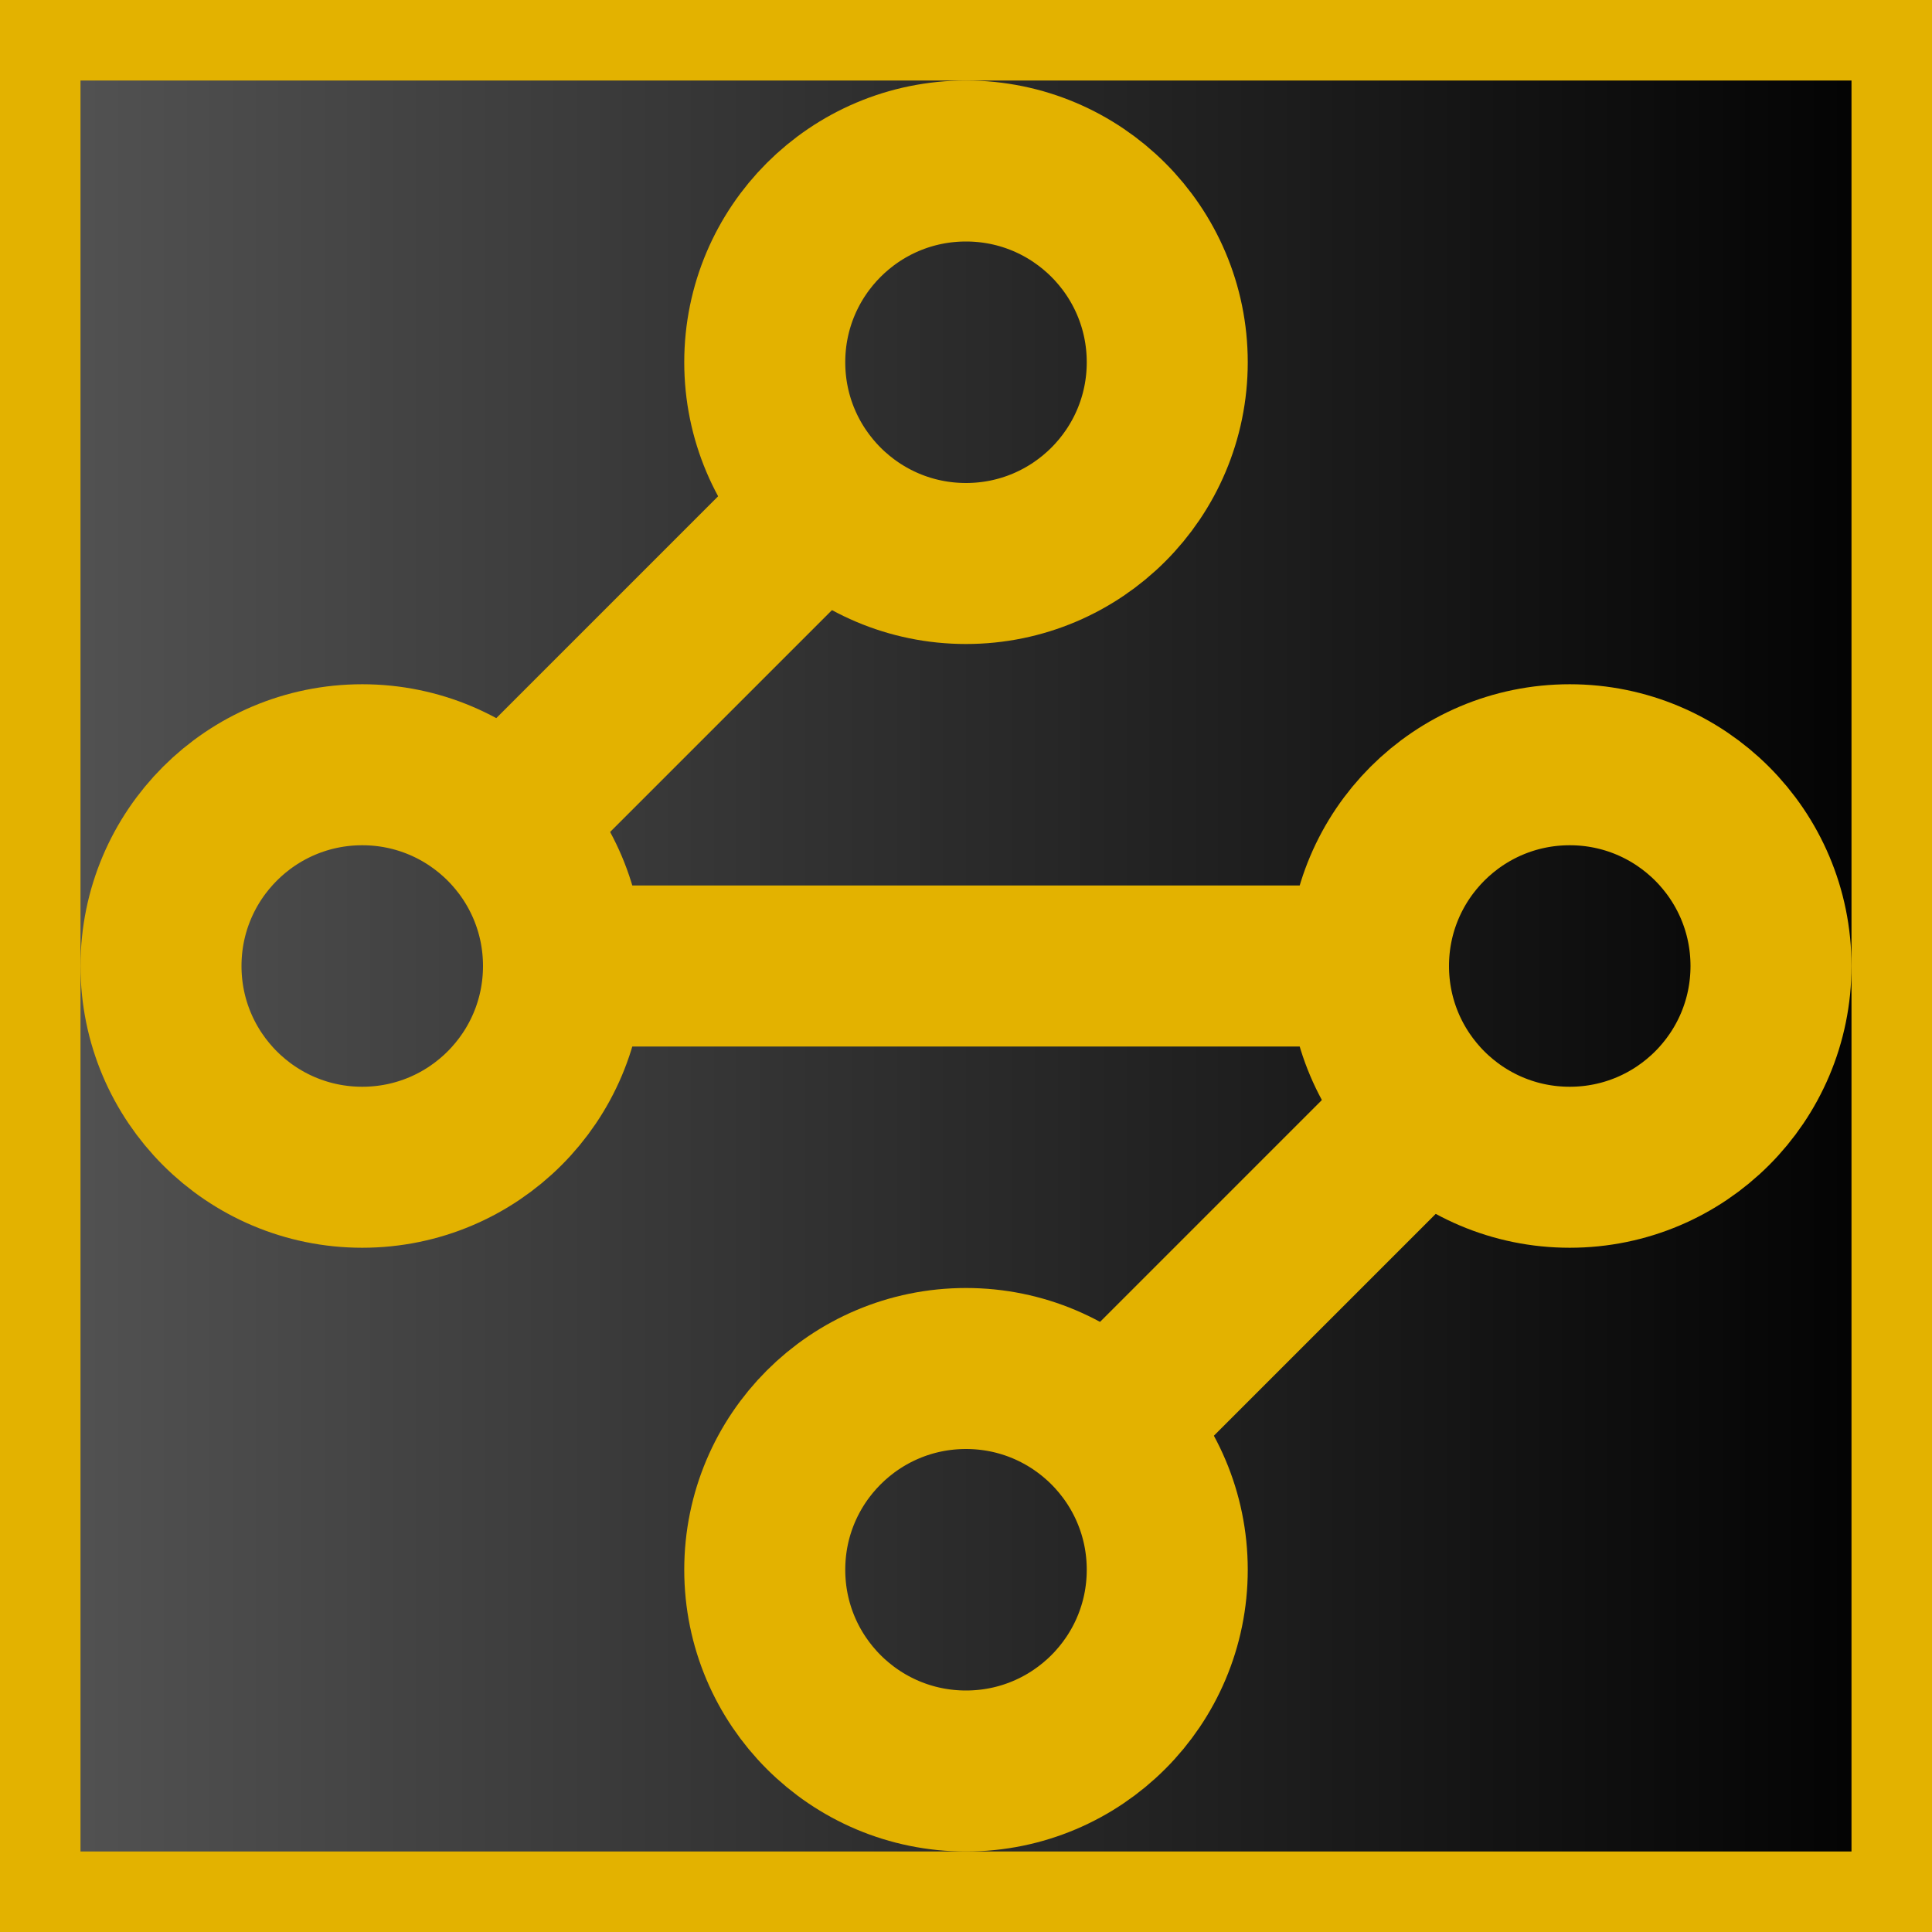 <svg xmlns="http://www.w3.org/2000/svg" width="24" height="24" viewBox="0 0 24 24" fill="none" stroke="#e3b200" stroke-width="2" stroke-linecap="round" stroke-linejoin="round">
	<defs>
		<linearGradient id="bg-gradient" x1="0%" y1="0%" x2="100%" y2="0%">
			<stop offset="0%" stop-color="#555" />
			<stop offset="100%" stop-color="#000" />
		</linearGradient>
	</defs>
	<rect width="100%" height="100%" fill="url(#bg-gradient)" />
	<circle stroke="#e3b200" cx="12" cy="4.5" r="2.5"/>
	<path stroke="#e3b200" d="m10.2 6.3-3.9 3.9"/>
	<circle stroke="#e3b200" cx="4.5" cy="12" r="2.5"/>
	<path stroke="#e3b200" d="M7 12h10"/>
	<circle stroke="#e3b200" cx="19.5" cy="12" r="2.5"/>
	<path stroke="#e3b200" d="m13.8 17.7 3.9-3.9"/>
	<circle stroke="#e3b200" cx="12" cy="19.5" r="2.5"/>
</svg>
